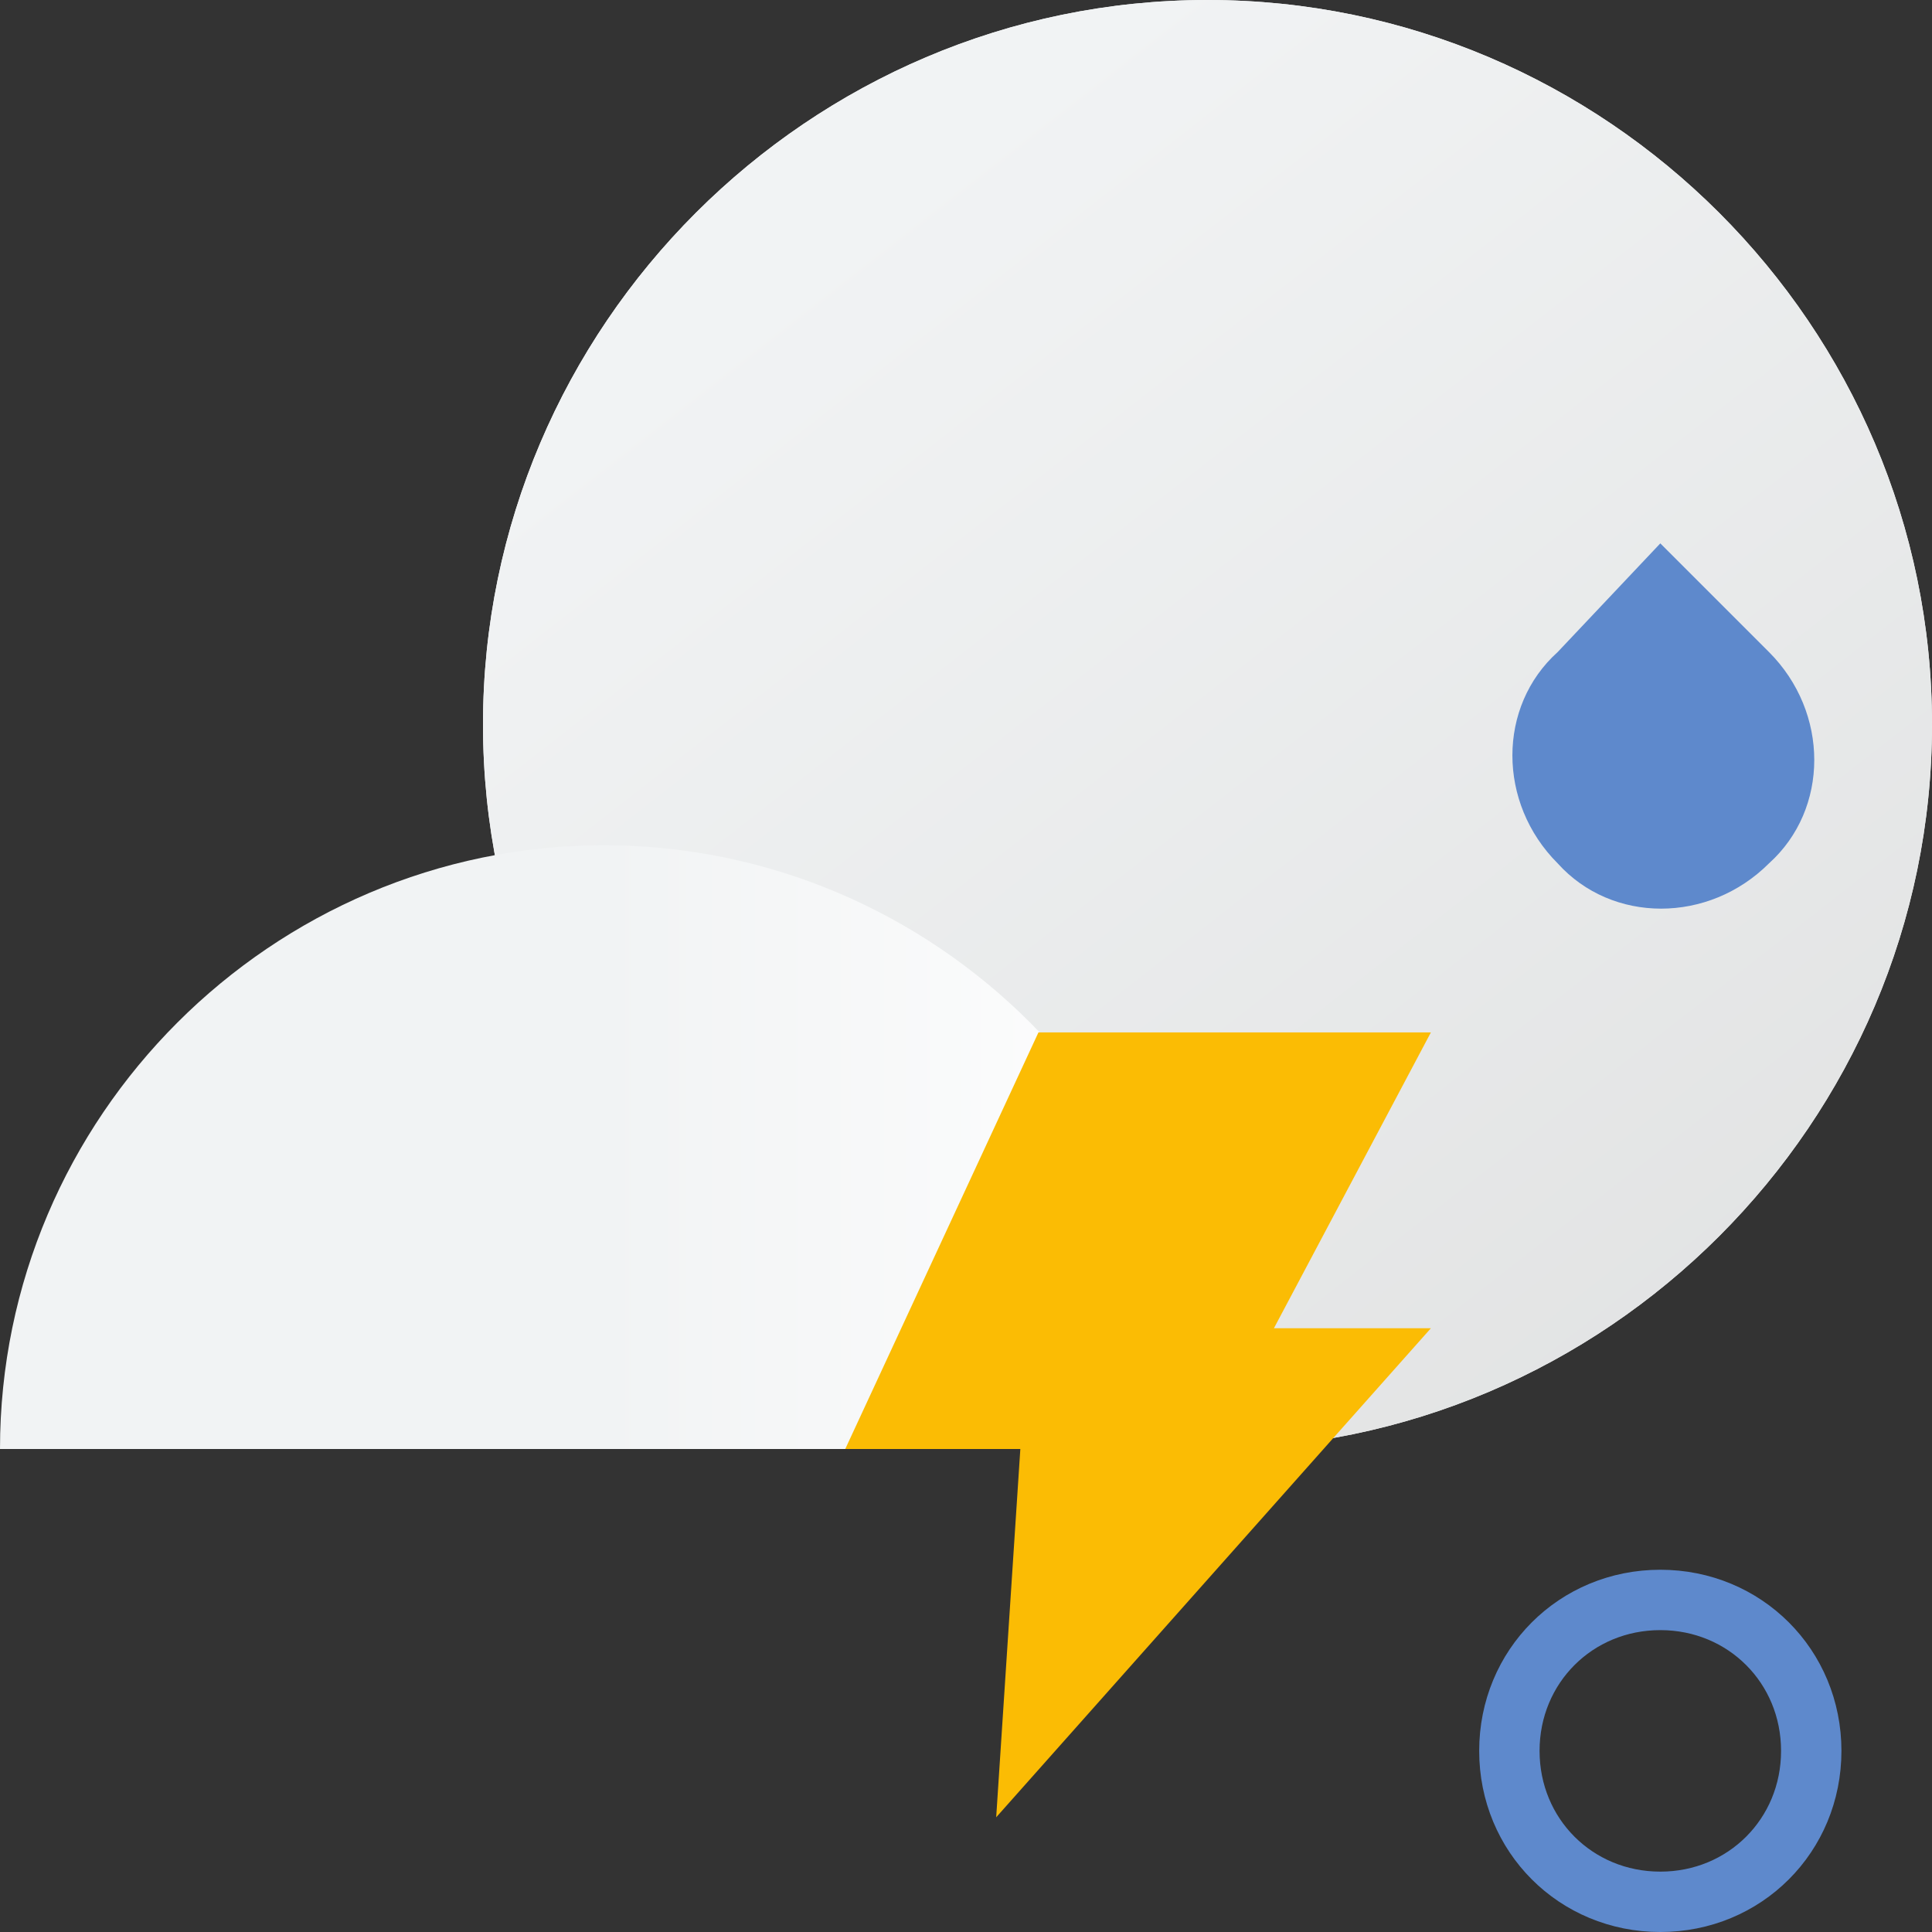 <?xml version="1.0" encoding="utf-8"?>
<!-- Generator: Adobe Illustrator 27.6.1, SVG Export Plug-In . SVG Version: 6.00 Build 0)  -->
<svg version="1.1" id="Layer_1" xmlns="http://www.w3.org/2000/svg" xmlns:xlink="http://www.w3.org/1999/xlink" x="0px" y="0px"
	 viewBox="0 0 32 32" style="enable-background:new 0 0 32 32;" xml:space="preserve">
<rect x="0" y="0" width="32" height="32" fill="#333333" stroke="none"/>
<style type="text/css">
	.st0{fill:#F1F3F4;}
	.st1{fill:url(#SVGID_1_);}
	.st2{fill:url(#SVGID_00000137114148651338508890000006597637588654349979_);}
	.st3{fill:#FBBC04;}
	.st4{fill:#5E89CC;}
	.st5{fill:none;stroke:#5E89CC;}
</style>
<g>
	<path class="st0" d="M20,24c6.6,0,12-5.4,12-12S26.6,0,20,0S8,5.4,8,12S13.4,24,20,24z"/>
	
		<linearGradient id="SVGID_1_" gradientUnits="userSpaceOnUse" x1="13.704" y1="30.064" x2="32.306" y2="6.239" gradientTransform="matrix(1 0 0 -1 0 34)">
		<stop  offset="0" style="stop-color:#F1F3F4"/>
		<stop  offset="1" style="stop-color:#DEDFDF"/>
	</linearGradient>
	<path class="st1" d="M20,24c6.6,0,12-5.4,12-12S26.6,0,20,0S8,5.4,8,12S13.4,24,20,24z"/>
	
		<linearGradient id="SVGID_00000157276599228692042080000010915671942881991323_" gradientUnits="userSpaceOnUse" x1="20" y1="15" x2="10" y2="15" gradientTransform="matrix(1 0 0 -1 0 34)">
		<stop  offset="0" style="stop-color:#FFFFFF"/>
		<stop  offset="1" style="stop-color:#F1F3F4"/>
	</linearGradient>
	<path style="fill:url(#SVGID_00000157276599228692042080000010915671942881991323_);" d="M20,24c0-5.5-4.5-10-10-10
		C4.5,14,0,18.5,0,24C0,24,20,24,20,24z"/>
	<path class="st3" d="M17.2,17.1L14,24h2.9l-0.4,6.1l7.2-8.1h-2.6l2.6-4.9H17.2z"/>
	<path class="st4" d="M25.8,10.8L27.5,9l1.8,1.8c1,1,1,2.6,0,3.5c-1,1-2.6,1-3.5,0C24.8,13.3,24.8,11.7,25.8,10.8z"/>
</g>
<path class="st5" d="M27.5,31.5c1.4,0,2.5-1.1,2.5-2.5s-1.1-2.5-2.5-2.5S25,27.6,25,29S26.1,31.5,27.5,31.5z"/>
</svg>
